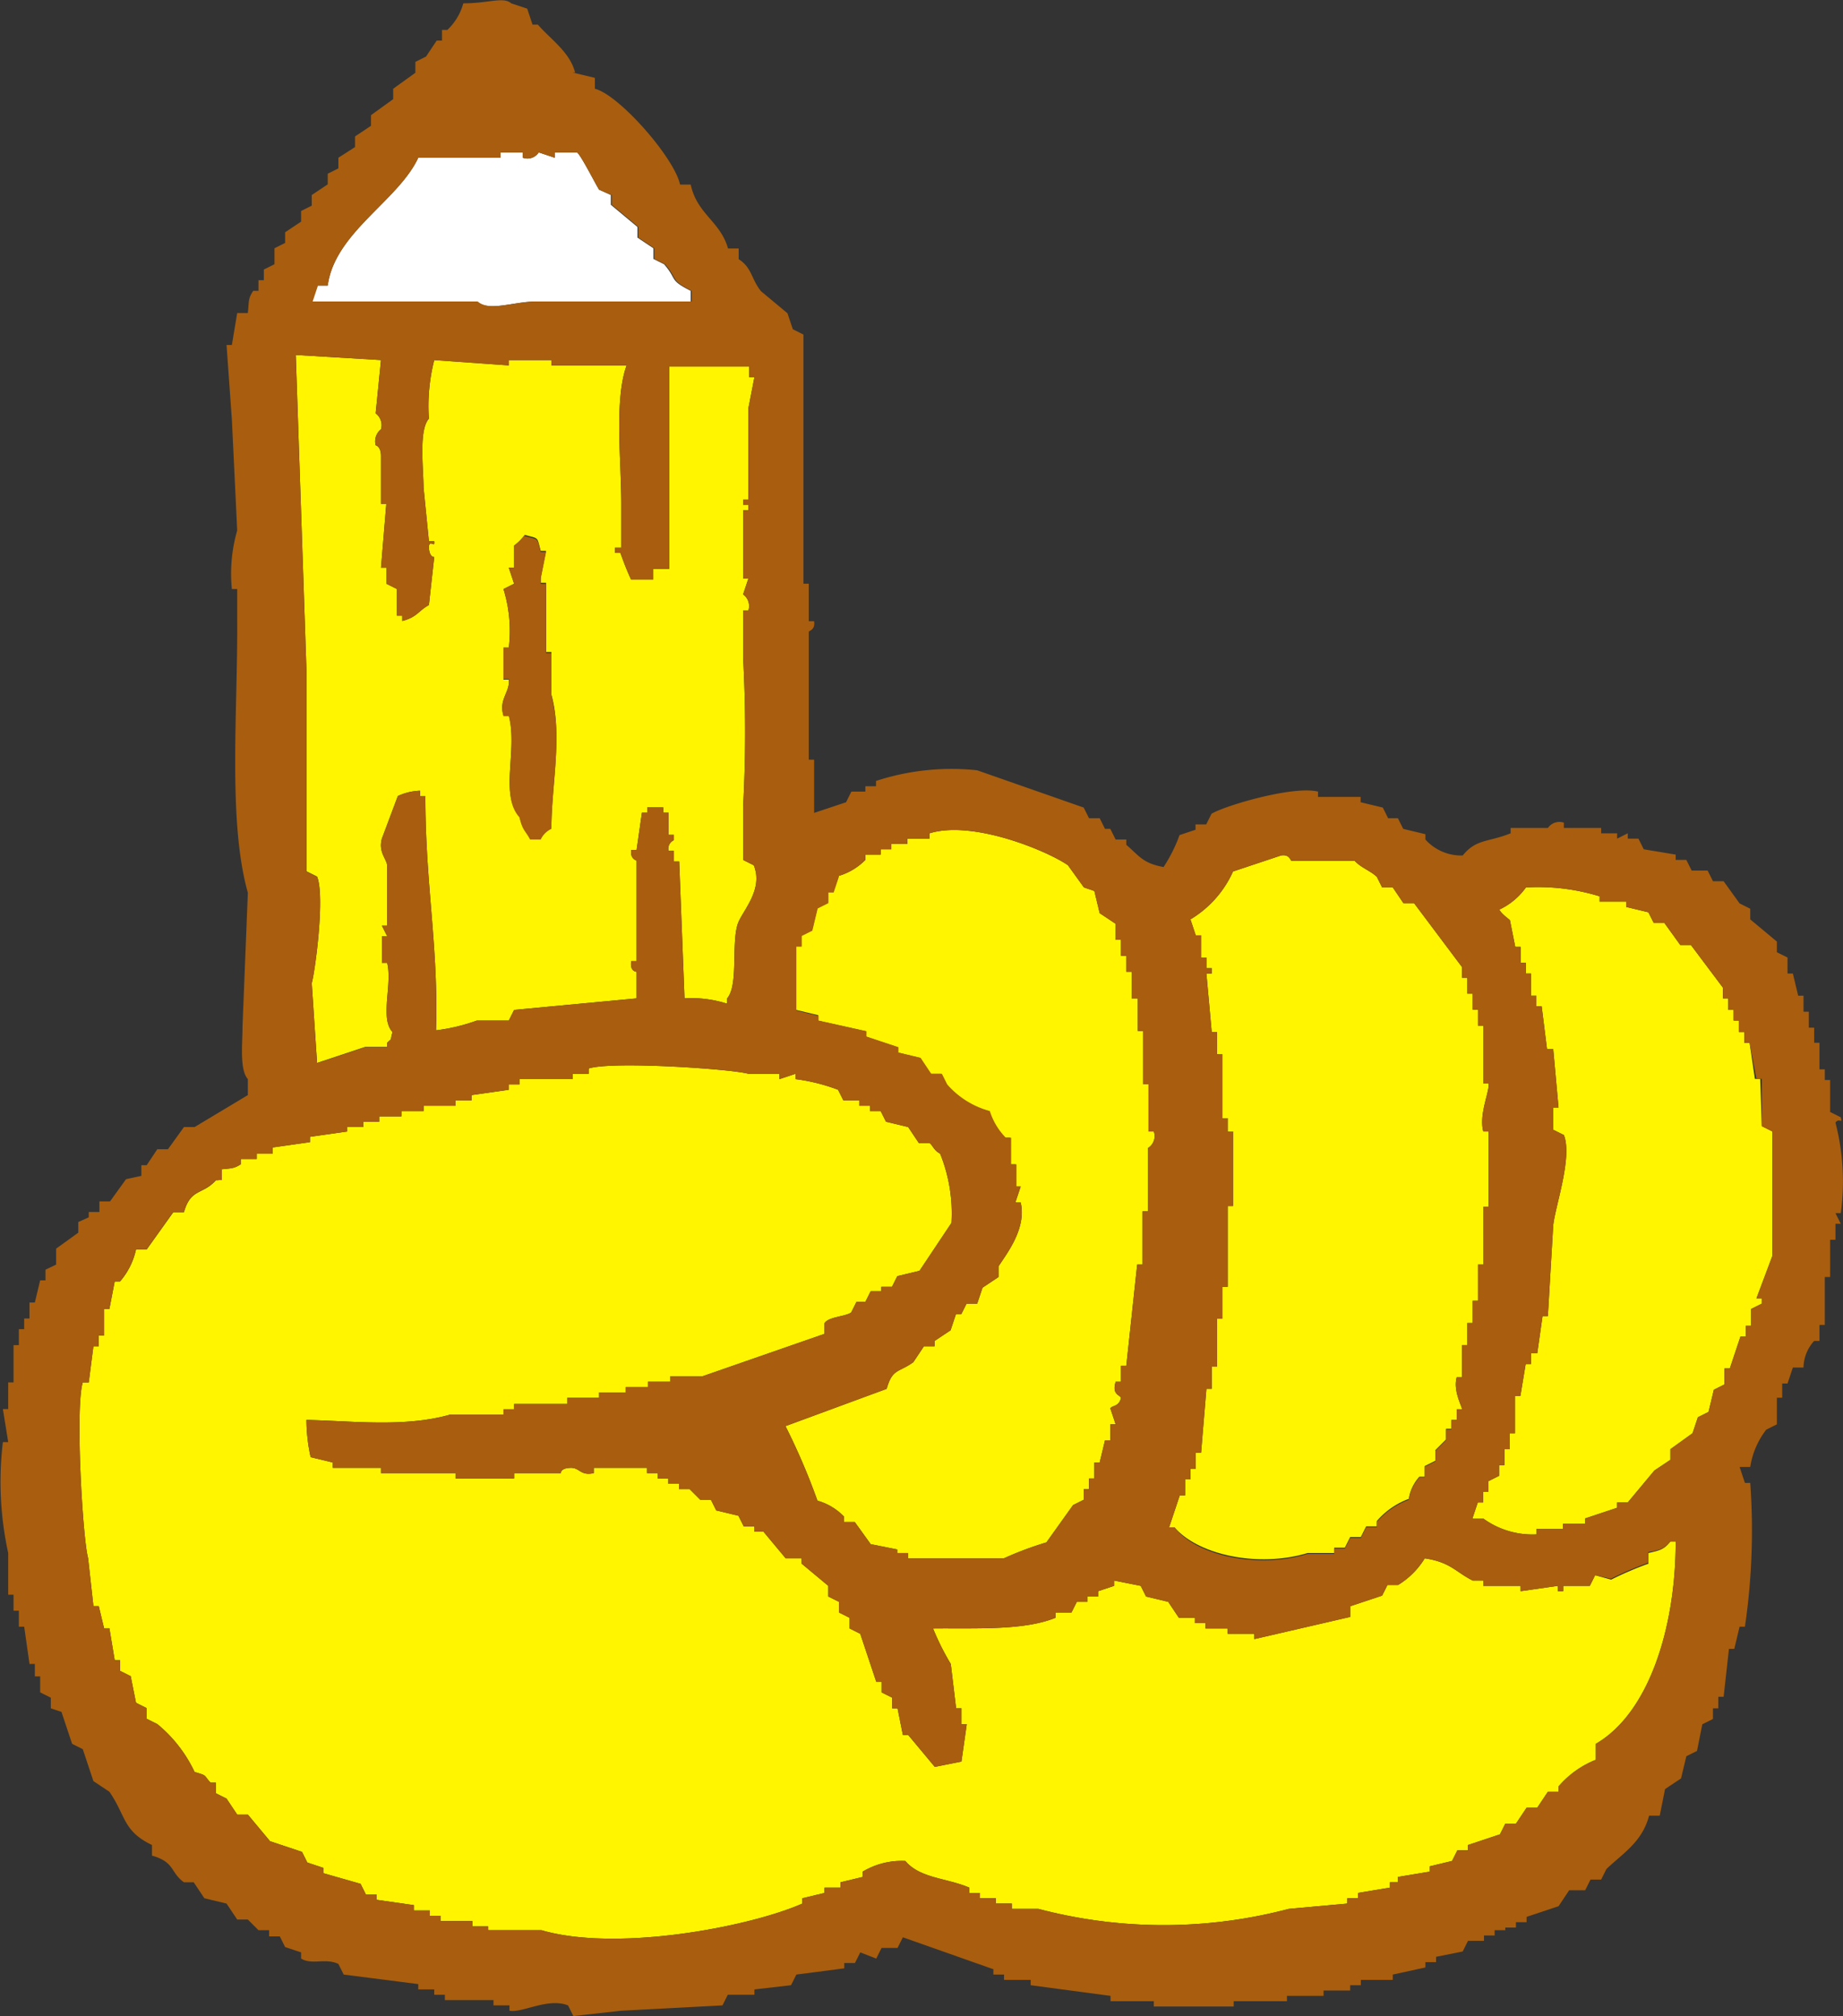 <svg xmlns="http://www.w3.org/2000/svg" viewBox="0 0 83.06 90.87"><rect x="0" y="0" width="83.06" height="90.87" fill="#333333" stroke="none"/><g id="レイヤー_2" data-name="レイヤー 2"><g id="WORKS"><g id="指を立てた手"><path d="M24.13,13.59h7v-.48c-1-.51-.58-.48-1.2-1.2l-.48-.24v-.48l-.72-.48v-.48l-1.2-1V8.79L27,8.55c-.14-.21-.85-1.62-1-1.68h-1v.24l-.72-.24a.61.61,0,0,1-.72.24V6.87h-1v.24H18.85c-.9,1.94-3.76,3.37-4.08,5.76h-.48l-.24.72h7.44C22,14.06,23.13,13.6,24.13,13.59Z" style="fill:#fff;fillRule:evenodd"/><path d="M36.85,46l2.16.48v.24l1.44.48v.24l1,.24.48.72h.48l.24.48a3.91,3.91,0,0,0,1.92,1.2,3,3,0,0,0,.72,1.2h.24v1.2h.24v1H46l-.24.72H46c.27,1.17-.62,2.29-1,2.88v.48l-.72.48-.24.72h-.48l-.24.48h-.24l-.24.72-.72.48v.24h-.48l-.48.72c-.67.48-.94.28-1.2,1.2l-4.56,1.68a29.51,29.51,0,0,1,1.44,3.36,2.67,2.67,0,0,1,1.2.72v.24h.48l.72,1,1.2.24V70h.48v.24h4.32a15.32,15.32,0,0,1,1.92-.72l1.2-1.68.48-.24v-.48h.24v-.48h.24v-.72h.24l.24-1h.24v-.72h.24l-.24-.72c.08-.14.4-.07.48-.48-.08-.14-.41-.15-.24-.72h.24v-.72h.24L51.25,57h.24v-2.4h.24V51.75A.63.63,0,0,0,52,51h-.24V48.87h-.24v-2.4h-.24V45H51v-1.2h-.24v-.72h-.24v-.72h-.24v-.72l-.72-.48-.24-1L48.85,40l-.72-1c-.88-.62-4.25-2.05-6.24-1.44v.24h-1v.24h-.72v.24h-.48v.24H39v.24a2.82,2.82,0,0,1-1.2.72l-.24.72h-.24v.48l-.48.24-.24,1-.48.24v.48h-.24v2.88l1,.24Z" style="fill:#fff500;fillRule:evenodd"/><path d="M13.81,39.27l.48.24c.36.86-.08,4.23-.24,4.8l.24,3.6,2.16-.72h1V47c.27-.27.1,0,.24-.48-.58-.63,0-2.12-.24-3.12h-.24v-1.2h.24l-.24-.48h.24V39c-.05-.32-.4-.6-.24-1.2l.72-1.92a2.57,2.57,0,0,1,1-.24v.24h.24c0,4,.6,6.84.48,10.56A8.41,8.41,0,0,0,21.49,46h1.44l.24-.48L28.69,45v-1.2s-.32,0-.24-.48h.24V38.79s-.31-.08-.24-.48h.24l.24-1.68h.24v-.24h.72v.24h.24v1h.24v.24a.42.42,0,0,0-.24.48h.24v.48h.24L30.85,45a5.25,5.25,0,0,1,1.92.24V45c.52-.6.18-2.47.48-3.36.2-.58,1.17-1.53.72-2.64l-.48-.24v-2.4a62.27,62.27,0,0,0,0-6.72V27.51h.24a.65.65,0,0,0-.24-.72l.24-.72h-.24V23h.24v-.24h-.24v-.24h.24V18.39L34,17h-.24v-.48h-3.6c0,3.51,0,5.58,0,9.12h-.72v.48h-1c-.2-.44-.29-.67-.48-1.2h-.24v-.24H28V22.71c0-1.93-.32-4.72.24-6.24H24.85v-.24H22.93v.24l-3.36-.24a8.39,8.39,0,0,0-.24,2.64c-.46.51-.25,2.2-.24,3.12l.24,2.4h.24c.05.34-.2-.09-.24.24,0,.49.24.48.24.48l-.24,2.16c-.51.29-.52.54-1.2.72v-.24h-.24v-1.2l-.48-.24v-.72h-.24l.24-2.88h-.24V20.55c0-.43-.24-.48-.24-.48a.69.69,0,0,1,.24-.72.67.67,0,0,0-.24-.72l.24-2.4L13.33,16l.48,14.16Zm9.12-8.64h-.24V29.19h.24a6.36,6.36,0,0,0-.24-2.64l.48-.24-.24-.72h.24v-1a2.3,2.3,0,0,0,.48-.48c.66.18.54.07.72.72h.24l-.24,1.2v.24h.24v3.12h.24v1.92c.51,1.83,0,4.1,0,6a1,1,0,0,0-.48.48h-.48c-.23-.43-.33-.38-.48-1-.9-1-.07-3-.48-4.56h-.24C22.46,31.54,23,31.18,22.93,30.63Z" style="fill:#fff500;fillRule:evenodd"/><path d="M58.93,70h1.2v-.24h.48l.24-.48h.48l.24-.48h.48v-.24a3.51,3.51,0,0,1,1.44-1,1.94,1.94,0,0,1,.48-1h.24v-.48l.48-.24v-.48l.48-.48v-.48h.24V64h.24v-.48h.24c0-.13-.41-.83-.24-1.44h.24V60.63h.24v-1h.24v-1h.24V57h.24V54.39h.24V51h-.24c-.21-.75.28-1.79.24-2.16h-.24V46.23h-.24v-.72h-.24v-.72h-.24v-.72h-.24v-.48l-2.16-2.88h-.48L62.77,40h-.48l-.24-.48c-.3-.28-.7-.4-1-.72H58.21c-.06,0-.08-.31-.48-.24l-2.16.72a4.81,4.81,0,0,1-1.92,2.16l.24.72h.24v1h.24v.48h.24v.24h-.24l.24,2.64h.24v1h.24v2.88h.24V51h.24v3.36h-.24V58h-.24v1.44h-.24v2.16h-.24v1h-.24l-.24,2.88h-.24v.72h-.24v.48h-.24v.72h-.24l-.48,1.44h.24C54,70.09,56.71,70.67,58.93,70Z" style="fill:#fff500;fillRule:evenodd"/><path d="M74.29,70v.48a15.12,15.12,0,0,0-1.68.72L71.89,71l-.24.48h-1.2v.24h-.24v-.24l-1.68.24v-.24H66.85v-.24h-.48c-.76-.38-1-.83-2.16-1a3.62,3.62,0,0,1-1.2,1.2h-.48l-.24.48-1.44.48v.48l-4.32,1v-.24h-1.2v-.24h-1v-.24h-.48v-.24h-.72l-.48-.72-1-.24-.24-.48-1.2-.24v.24l-.72.24v.24h-.48v.24h-.48l-.24.48h-.72v.24c-1.45.58-3.53.46-5.52.48A11.61,11.61,0,0,0,42.85,75L43.09,77h.24v.72h.24l-.24,1.68-1.2.24-1.2-1.44h-.24L40.45,77h-.24v-.48l-.48-.24v-.48h-.24l-.72-2.16-.48-.24v-.48l-.48-.24v-.48l-.48-.24v-.48l-1.2-1v-.24h-.72l-1-1.2H34v-.24h-.48l-.24-.48-1-.24-.24-.48h-.48l-.48-.48h-.48v-.24h-.48v-.24h-.48v-.24h-.48v-.24h-2.4v.24c-.58.13-.62-.22-1-.24-.52,0-.48.24-.48.24H23.17v.24H20.53v-.24H17.17v-.24H15v-.24l-1-.24A8,8,0,0,1,13.81,64c2.11.05,4.45.34,6.48-.24h2.4v-.24h.48v-.24h2.4V63H27v-.24h1.2v-.24h1v-.24h1v-.24h1.44l5.52-1.92v-.48c.18-.29.91-.29,1.2-.48l.24-.48H39l.24-.48h.48V58h.48l.24-.48,1-.24,1.44-2.16A7.21,7.21,0,0,0,42.37,52c-.3-.16-.33-.38-.48-.48h-.48l-.48-.72-1-.24-.24-.48h-.48v-.24h-.48v-.24h-.72l-.24-.48a8.3,8.3,0,0,0-1.92-.48v-.24l-.72.24v-.24H33.73c-.78-.22-6.13-.58-7.2-.24v.24h-.72v.24h-2.4v.24h-.48v.24l-1.68.24v.24h-.72v.24H19.09v.24h-1v.24h-1v.24h-.72v.24h-.72V51l-1.68.24v.24l-1.68.24V52h-.72v.24h-.72v.24c-.34.21-.41.17-1,.24v.48H9.73c-.6.67-1.13.35-1.44,1.44H7.81l-1.2,1.68H6.13a3.26,3.26,0,0,1-.72,1.44H5.17L4.93,59H4.69v1.2H4.45v.48H4.21L4,62.31H3.73c-.35,1.17,0,7.06.24,7.92l.24,2.16h.24l.24,1h.24l.24,1.44h.24v.48l.48.24.24,1.2.48.24v.48l.48.24a6.22,6.22,0,0,1,1.68,2.16c.6.17.39.13.72.48h.24v.48l.48.24.48.72h.48l1,1.2,1.44.48.24.48.72.24v.24l1.68.48.24.48h.48v.24l1.68.24v.24h.72v.24h.48v.24h1.44v.24H22V87h2.4c3.43,1,9.41-.16,11.76-1.2v-.24l1-.24v-.24h.72v-.24l1-.24v-.24a3.43,3.43,0,0,1,1.92-.48c.67.79,1.85.76,2.88,1.2v.24h.48v.24h.72v.24h.72v.24h1.2a22.12,22.12,0,0,0,11.28,0l2.64-.24v-.24h.48v-.24l1.44-.24v-.24H63v-.24l1.44-.24v-.24l1-.24.24-.48h.48v-.24l1.44-.48.24-.48h.48l.48-.72h.48l.48-.72h.48v-.24a4.3,4.3,0,0,1,1.68-1.2v-.72c2.4-1.39,3.6-5.25,3.6-9.12h-.24C75,69.84,74.81,69.88,74.29,70Z" style="fill:#fff500;fillRule:evenodd"/><path d="M79.33,48.63h-.24L78.85,47h-.24v-.48h-.24V46h-.24v-.48h-.24V45h-.24v-.48l-1.44-1.92h-.48l-.72-1h-.48l-.24-.48-1-.24v-.24h-1.2v-.24A9.41,9.41,0,0,0,68.77,40a3.07,3.07,0,0,1-1.2,1c.12.22.46.44.48.48l.24,1.2h.24v.72h.24v.48H69v1h.24v.48h.24l.24,1.92H70l.24,2.64H70v1l.48.24c.4,1-.4,3.24-.48,4.08l-.24,4.08h-.24l-.24,1.68H69v.48h-.24l-.24,1.44h-.24v1.68h-.24v.72h-.24v.72h-.24v.48l-.48.24v.48h-.24v.48h-.24l-.24.72h.48a3.77,3.77,0,0,0,2.4.72v-.24h1.2v-.24h1v-.24l1.44-.48v-.24h.48l1.2-1.44.72-.48v-.48l1-.72.24-.72.48-.24.24-1,.48-.24v-.72h.24l.48-1.44h.24v-.48h.24V59l.48-.24v-.24h-.24l.72-1.92V51l-.48-.24Z" style="fill:#fff500;fillRule:evenodd"/><path d="M25.81,3.27l1,.24V4c1.1.28,3.58,3.11,3.84,4.32h.48c.28,1.33,1.34,1.66,1.68,2.88h.48v.48c.6.39.55.86,1,1.44l1.2,1,.24.72.48.24V26.31h.24V28h.24c.06.4-.23.42-.24.48v5.76h.24v2.4l1.44-.48.24-.48H39v-.24h.48v-.24a10.93,10.93,0,0,1,4.56-.48l4.8,1.68.24.48h.48l.24.48h.24l.24.48h.48v.24c.57.48.73.83,1.68,1a6.92,6.92,0,0,0,.72-1.44l.72-.24v-.24h.48l.24-.48c.56-.35,3.66-1.28,4.8-1v.24h1.92v.24l1,.24.24.48H63l.24.48,1,.24v.24a2.17,2.17,0,0,0,1.68.72c.62-.76,1.15-.59,2.16-1v-.24h1.68a.63.63,0,0,1,.72-.24v.24h1.68v.24h.72v.24l.48-.24v.24h.48l.24.48,1.44.24v.24H76l.24.48h.72l.24.48h.48l.72,1,.48.24v.48l1.2,1v.48l.48.24v.72h.24l.24,1h.24v.72h.24v.72h.24V47H82v1.2h.24v.48h.24v1.44l.48.24c.09.33-.08,0-.24.24a10.59,10.59,0,0,1,.24,4.08h-.24l.24.48h-.24v.72h-.24v1.68h-.24v2.16H82v.72h-.24a1.82,1.82,0,0,0-.48,1.2h-.48l-.24.72h-.24V63h-.24v1.2l-.48.24a3.64,3.64,0,0,0-.72,1.68h-.48l.24.72h.24a29.88,29.88,0,0,1-.24,6.48h-.24l-.24,1h-.24l-.24,2.16h-.24V77h-.24v.48l-.48.24-.24,1.2-.48.24-.24,1-.72.48-.24,1.2h-.48c-.31,1.18-1.16,1.68-1.92,2.4l-.24.48h-.48l-.24.48h-.72l-.48.72-1.44.48v.24h-.48v.24h-.48V87h-.48v.24h-.48v.24h-.72l-.24.48-1.2.24v.24h-.48v.24L62.77,89v.24H61.33v.24h-.48v.24h-1.2v.24H58v.24h-2.4v.24H52v-.24H50.05v-.24l-3.6-.48v-.24h-1.2V89h-.48v-.24l-4.08-1.44-.24.48h-.72l-.24.48L38.77,88l-.24.48h-.48v.24L35.89,89l-.24.48L34,89.67v.24h-1.2l-.24.48L28,90.63l-2.16.24-.24-.48c-.9-.36-2.06.35-2.64.24v-.24h-.72v-.24H20.05v-.24h-.48v-.24h-.72v-.24L15.49,89l-.24-.48c-.61-.28-1.18.06-1.68-.24V88l-.72-.24-.24-.48h-.48V87h-.48l-.48-.48h-.48l-.48-.72-1-.24-.48-.72H8.29c-.62-.44-.4-.91-1.44-1.2v-.48c-1.32-.63-1.17-1.32-1.92-2.4l-.72-.48-.48-1.44-.48-.24-.48-1.44L2.29,77v-.48l-.48-.24v-.72H1.57V75H1.33l-.24-1.68H.85v-.72H.61v-.72H.37V70a15.06,15.06,0,0,1-.24-5H.37L.13,63.51H.37v-1.2H.61V60.63H.85v-.72h.24v-.48h.24v-.72h.24l.24-1h.24v-.48L2.53,57v-.72l1-.72v-.48L4,54.87v-.24h.48v-.48h.48l.72-1L6.37,53v-.48h.24l.48-.72h.48l.72-1h.48l2.4-1.44v-.72c-.38-.43-.24-1.59-.24-2.4l.24-6C10.26,37,10.72,32,10.69,28V26.55h-.24a7,7,0,0,1,.24-2.64l-.24-5-.24-3.36h.24l.24-1.44h.48c.06-.54,0-.63.24-1h.24v-.48h.24v-.48l.48-.24v-.72l.48-.24v-.48l.72-.48V9.51l.48-.24V8.79l.72-.48V7.83l.48-.24V7.11L16,6.63V6.15l.72-.48V5.19l1-.72V4l1-.72V2.79l.48-.24.48-.72h.24V1.35h.24a2.58,2.58,0,0,0,.72-1.2c1.16,0,1.8-.31,2.16,0l.72.24.24.72h.24c.57.66,1.44,1.23,1.68,2.16Zm-11,9.6h-.48l-.24.72h7.44c.54.47,1.64,0,2.64,0h7v-.48c-1-.51-.58-.48-1.2-1.2l-.48-.24v-.48l-.72-.48v-.48l-1.2-1V8.79L27,8.55c-.14-.21-.85-1.62-1-1.68h-1v.24l-.72-.24a.61.61,0,0,1-.72.24V6.87h-1v.24H18.85c-.9,1.94-3.76,3.37-4.08,5.76ZM13.33,16l.48,14.16v9.12l.48.24c.36.86-.08,4.23-.24,4.8l.24,3.6,2.16-.72h1V47c.27-.27.1,0,.24-.48-.58-.63,0-2.12-.24-3.12h-.24v-1.2h.24l-.24-.48h.24V39c-.05-.32-.4-.6-.24-1.2l.72-1.92a2.57,2.57,0,0,1,1-.24v.24h.24c0,4,.6,6.84.48,10.56A8.41,8.41,0,0,0,21.49,46h1.44l.24-.48L28.69,45v-1.2s-.32,0-.24-.48h.24V38.79s-.31-.08-.24-.48h.24l.24-1.68h.24v-.24h.72v.24h.24v1h.24v.24a.42.42,0,0,0-.24.48h.24v.48h.24L30.85,45a5.25,5.25,0,0,1,1.92.24V45c.52-.6.18-2.47.48-3.36.2-.58,1.17-1.53.72-2.64l-.48-.24v-2.4a62.27,62.27,0,0,0,0-6.72V27.51h.24a.65.65,0,0,0-.24-.72l.24-.72h-.24V23h.24v-.24h-.24v-.24h.24V18.39L34,17h-.24v-.48h-3.6c0,3.51,0,5.58,0,9.12h-.72v.48h-1c-.2-.44-.29-.67-.48-1.2h-.24v-.24H28V22.71c0-1.93-.32-4.72.24-6.24H24.85v-.24H22.93v.24l-3.36-.24a8.39,8.39,0,0,0-.24,2.64c-.46.51-.25,2.2-.24,3.12l.24,2.4h.24c.05.34-.2-.1-.24.24,0,.49.24.48.24.48l-.24,2.16c-.51.29-.52.54-1.2.72v-.24h-.24v-1.2l-.48-.24v-.72h-.24l.24-2.88h-.24V20.55c0-.43-.24-.48-.24-.48a.69.69,0,0,1,.24-.72.66.66,0,0,0-.24-.72l.24-2.4L13.33,16Zm10.32,8.16c.66.18.54.07.72.72h.24l-.24,1.2v.24h.24v3.12h.24v1.92c.51,1.83,0,4.1,0,6a1,1,0,0,0-.48.48h-.48c-.23-.43-.33-.38-.48-1-.9-1-.07-3-.48-4.56h-.24c-.23-.77.33-1.13.24-1.68h-.24V29.19h.24a6.36,6.36,0,0,0-.24-2.64l.48-.24-.24-.72h.24v-1a2.3,2.3,0,0,0,.48-.48ZM37.81,39.51l-.24.72h-.24v.48l-.48.24-.24,1-.48.24v.48h-.24v2.88l1,.24V46l2.16.48v.24l1.44.48v.24l1,.24.48.72h.48l.24.48a3.91,3.91,0,0,0,1.92,1.2,3,3,0,0,0,.72,1.2h.24v1.2h.24v1H46l-.24.72H46c.27,1.17-.62,2.29-1,2.88v.48l-.72.48-.24.72h-.48l-.24.48h-.24l-.24.72-.72.48v.24h-.48l-.48.72c-.67.48-.94.28-1.2,1.2l-4.56,1.68a29.51,29.51,0,0,1,1.44,3.36,2.67,2.67,0,0,1,1.2.72v.24h.48l.72,1,1.2.24V70h.48v.24h4.32a15.32,15.32,0,0,1,1.92-.72l1.2-1.68.48-.24v-.48h.24v-.48h.24v-.72h.24l.24-1h.24v-.72h.24l-.24-.72c.08-.14.4-.07.48-.48-.08-.14-.41-.15-.24-.72h.24v-.72h.24L51.25,57h.24v-2.4h.24V51.75A.63.63,0,0,0,52,51h-.24V48.87h-.24v-2.4h-.24V45H51v-1.2h-.24v-.72h-.24v-.72h-.24v-.72l-.72-.48-.24-1L48.85,40l-.72-1c-.88-.62-4.25-2.05-6.24-1.44v.24h-1v.24h-.72v.24h-.48v.24H39v.24a2.82,2.82,0,0,1-1.2.72ZM63.49,67.59a1.94,1.94,0,0,1,.48-1h.24v-.48l.48-.24v-.48l.48-.48v-.48h.24V64h.24v-.48h.24c0-.13-.41-.83-.24-1.44h.24V60.63h.24v-1h.24v-1h.24V57h.24V54.39h.24V51h-.24c-.21-.75.28-1.79.24-2.16h-.24V46.23h-.24v-.72h-.24v-.72h-.24v-.72h-.24v-.48l-2.16-2.88h-.48L62.77,40h-.48l-.24-.48c-.3-.28-.7-.4-1-.72H58.21c-.06,0-.08-.31-.48-.24l-2.16.72a4.81,4.81,0,0,1-1.92,2.16l.24.72h.24v1h.24v.48h.24v.24h-.24l.24,2.64h.24v1h.24v2.88h.24V51h.24v3.36h-.24V58h-.24v1.44h-.24v2.16h-.24v1h-.24l-.24,2.88h-.24v.72h-.24v.48h-.24v.72h-.24l-.48,1.44h.24c1,1.3,3.78,1.88,6,1.2h1.2v-.24h.48l.24-.48h.48l.24-.48h.48v-.24a3.51,3.51,0,0,1,1.44-1ZM68.77,40a3.07,3.07,0,0,1-1.2,1c.12.22.46.44.48.48l.24,1.2h.24v.72h.24v.48H69v1h.24v.48h.24l.24,1.92H70l.24,2.64H70v1l.48.24c.4,1-.4,3.24-.48,4.08l-.24,4.08h-.24l-.24,1.68H69v.48h-.24l-.24,1.44h-.24v1.68h-.24v.72h-.24v.72h-.24v.48l-.48.24v.48h-.24v.48h-.24l-.24.72h.48a3.77,3.77,0,0,0,2.4.72v-.24h1.2v-.24h1v-.24l1.44-.48v-.24h.48l1.2-1.44.72-.48v-.48l1-.72.24-.72.48-.24.24-1,.48-.24v-.72h.24l.48-1.44h.24v-.48h.24V59l.48-.24v-.24h-.24l.72-1.92V51l-.48-.24V48.63h-.24L78.85,47h-.24v-.48h-.24V46h-.24v-.48h-.24V45h-.24v-.48l-1.44-1.92h-.48l-.72-1h-.48l-.24-.48-1-.24v-.24h-1.2v-.24A9.41,9.41,0,0,0,68.77,40ZM10,52.71v.48H9.73c-.6.67-1.13.35-1.44,1.44H7.81l-1.2,1.68H6.13a3.26,3.26,0,0,1-.72,1.44H5.17L4.93,59H4.69v1.2H4.45v.48H4.21L4,62.31H3.73c-.35,1.17,0,7.06.24,7.92l.24,2.16h.24l.24,1h.24l.24,1.44h.24v.48l.48.24.24,1.2.48.24v.48l.48.24a6.22,6.22,0,0,1,1.68,2.16c.6.17.39.13.72.48h.24v.48l.48.24.48.72h.48l1,1.2,1.44.48.24.48.72.24v.24l1.68.48.24.48h.48v.24l1.68.24v.24h.72v.24h.48v.24h1.44v.24H22V87h2.4c3.43,1,9.41-.16,11.76-1.2v-.24l1-.24v-.24h.72v-.24l1-.24v-.24a3.43,3.43,0,0,1,1.92-.48c.67.79,1.85.76,2.88,1.2v.24h.48v.24h.72v.24h.72v.24h1.2a22.12,22.12,0,0,0,11.28,0l2.64-.24v-.24h.48v-.24l1.44-.24v-.24H63v-.24l1.44-.24v-.24l1-.24.24-.48h.48v-.24l1.44-.48.24-.48h.48l.48-.72h.48l.48-.72h.48v-.24a4.3,4.3,0,0,1,1.68-1.2v-.72c2.4-1.39,3.6-5.25,3.6-9.12h-.24c-.28.33-.44.37-1,.48v.48a15.12,15.12,0,0,0-1.68.72L71.89,71l-.24.48h-1.2v.24h-.24v-.24l-1.68.24v-.24H66.85v-.24h-.48c-.76-.38-1-.83-2.16-1a3.62,3.62,0,0,1-1.2,1.2h-.48l-.24.48-1.44.48v.48l-4.32,1v-.24h-1.2v-.24h-1v-.24h-.48v-.24h-.72l-.48-.72-1-.24-.24-.48-1.2-.24v.24l-.72.24v.24h-.48v.24h-.48l-.24.48h-.72v.24c-1.45.58-3.53.46-5.52.48A11.61,11.61,0,0,0,42.85,75L43.09,77h.24v.72h.24l-.24,1.68-1.2.24-1.2-1.44h-.24L40.45,77h-.24v-.48l-.48-.24v-.48h-.24l-.72-2.16-.48-.24v-.48l-.48-.24v-.48l-.48-.24v-.48l-1.2-1v-.24h-.72l-1-1.2H34v-.24h-.48l-.24-.48-1-.24-.24-.48h-.48l-.48-.48h-.48v-.24h-.48v-.24h-.48v-.24h-.48v-.24h-2.4v.24c-.58.13-.62-.22-1-.24-.52,0-.48.24-.48.24H23.17v.24H20.53v-.24H17.17v-.24H15v-.24l-1-.24A8,8,0,0,1,13.81,64c2.11.05,4.45.34,6.48-.24h2.4v-.24h.48v-.24h2.4V63H27v-.24h1.2v-.24h1v-.24h1v-.24h1.44l5.52-1.92v-.48c.18-.29.91-.29,1.2-.48l.24-.48H39l.24-.48h.48V58h.48l.24-.48,1-.24,1.44-2.16A7.21,7.21,0,0,0,42.37,52c-.3-.16-.33-.38-.48-.48h-.48l-.48-.72-1-.24-.24-.48h-.48v-.24h-.48v-.24h-.72l-.24-.48a8.3,8.3,0,0,0-1.92-.48v-.24l-.72.24v-.24H33.73c-.78-.22-6.13-.58-7.2-.24v.24h-.72v.24h-2.4v.24h-.48v.24l-1.68.24v.24h-.72v.24H19.09v.24h-1v.24h-1v.24h-.72v.24h-.72V51l-1.68.24v.24l-1.68.24V52h-.72v.24h-.72v.24c-.34.21-.41.17-1,.24Z" style="fill:#a85e0e;fillRule:evenodd"/></g></g></g></svg>